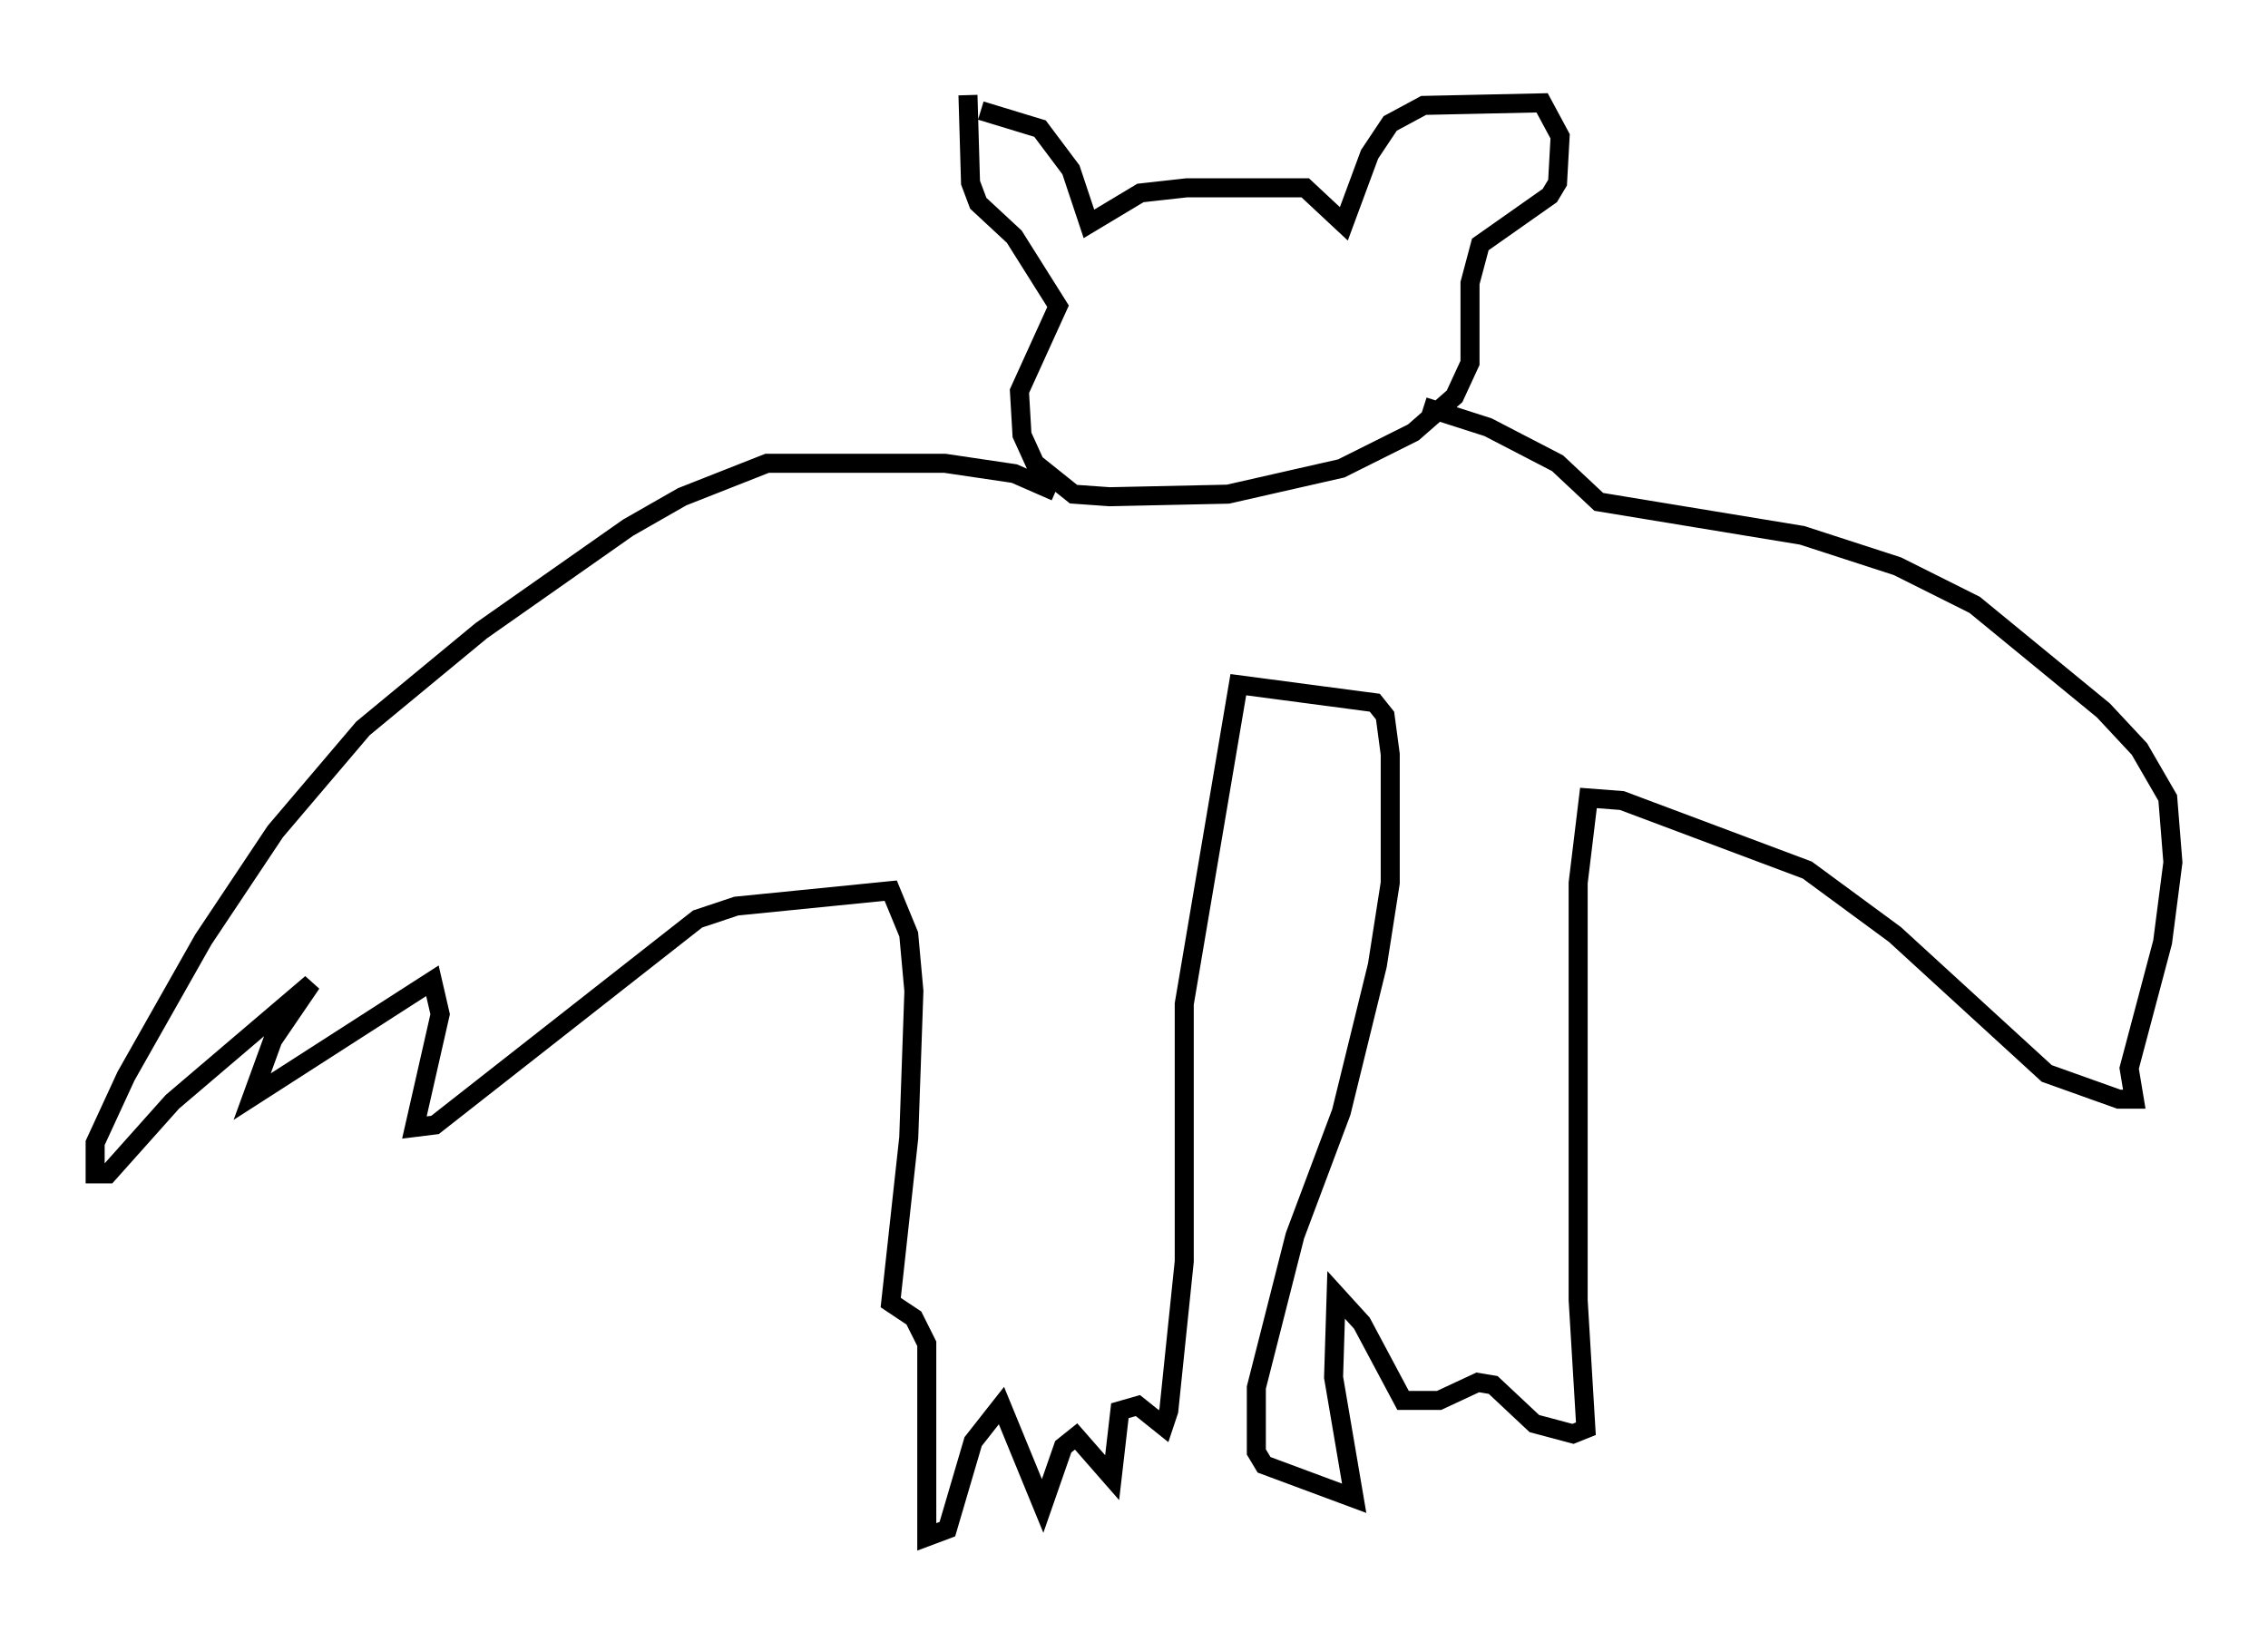 <?xml version="1.0" encoding="utf-8" ?>
<svg baseProfile="full" height="85.777" version="1.1" width="119.2" xmlns="http://www.w3.org/2000/svg" xmlns:ev="http://www.w3.org/2001/xml-events" xmlns:xlink="http://www.w3.org/1999/xlink"><defs /><rect fill="white" height="85.777" width="119.2" x="0" y="0" /><path d="M48.707, 5.812 m2.842, 0.0 l3.112, 0.947 1.624, 2.165 l0.947, 2.842 2.706, -1.624 l2.436, -0.271 6.225, 0.0 l2.03, 1.894 1.353, -3.654 l1.083, -1.624 1.759, -0.947 l6.225, -0.135 0.947, 1.759 l-0.135, 2.436 -0.406, 0.677 l-3.654, 2.571 -0.541, 2.03 l0.0, 4.195 -0.812, 1.759 l-2.165, 1.894 -3.789, 1.894 l-5.954, 1.353 -6.225, 0.135 l-1.894, -0.135 -2.03, -1.624 l-0.677, -1.488 -0.135, -2.3 l2.03, -4.465 -2.3, -3.654 l-1.894, -1.759 -0.406, -1.083 l-0.135, -4.601 m4.601, 20.839 l-2.165, -0.947 -3.654, -0.541 l-9.337, 0.0 -4.465, 1.759 l-2.842, 1.624 -7.713, 5.413 l-6.225, 5.142 -4.601, 5.413 l-3.789, 5.683 -4.059, 7.172 l-1.624, 3.518 0.0, 1.624 l0.677, 0.0 3.383, -3.789 l7.307, -6.225 -2.03, 2.977 l-1.083, 2.977 9.472, -6.089 l0.406, 1.759 -1.353, 5.954 l1.083, -0.135 13.802, -10.825 l2.03, -0.677 8.119, -0.812 l0.947, 2.3 0.271, 2.977 l-0.271, 7.713 -0.947, 8.66 l1.218, 0.812 0.677, 1.353 l0.0, 10.149 1.083, -0.406 l1.353, -4.601 1.488, -1.894 l2.165, 5.277 1.083, -3.112 l0.677, -0.541 1.894, 2.165 l0.406, -3.518 0.947, -0.271 l1.353, 1.083 0.271, -0.812 l0.812, -7.848 0.0, -13.532 l2.842, -16.779 7.172, 0.947 l0.541, 0.677 0.271, 2.03 l0.0, 6.766 -0.677, 4.33 l-1.894, 7.713 -2.436, 6.495 l-2.03, 7.984 0.0, 3.383 l0.406, 0.677 4.736, 1.759 l-1.083, -6.36 0.135, -4.33 l1.353, 1.488 2.165, 4.059 l1.894, 0.0 2.03, -0.947 l0.812, 0.135 2.165, 2.03 l2.03, 0.541 0.677, -0.271 l-0.406, -6.766 0.0, -21.921 l0.541, -4.465 1.759, 0.135 l9.743, 3.654 4.601, 3.383 l7.984, 7.307 3.789, 1.353 l0.812, 0.0 -0.271, -1.624 l1.759, -6.631 0.541, -4.195 l-0.271, -3.383 -1.488, -2.571 l-1.894, -2.03 -6.766, -5.548 l-4.059, -2.03 -5.007, -1.624 l-10.69, -1.759 -2.165, -2.03 l-3.654, -1.894 -3.383, -1.083 " fill="none" stroke="black" stroke-width="1" /></svg>